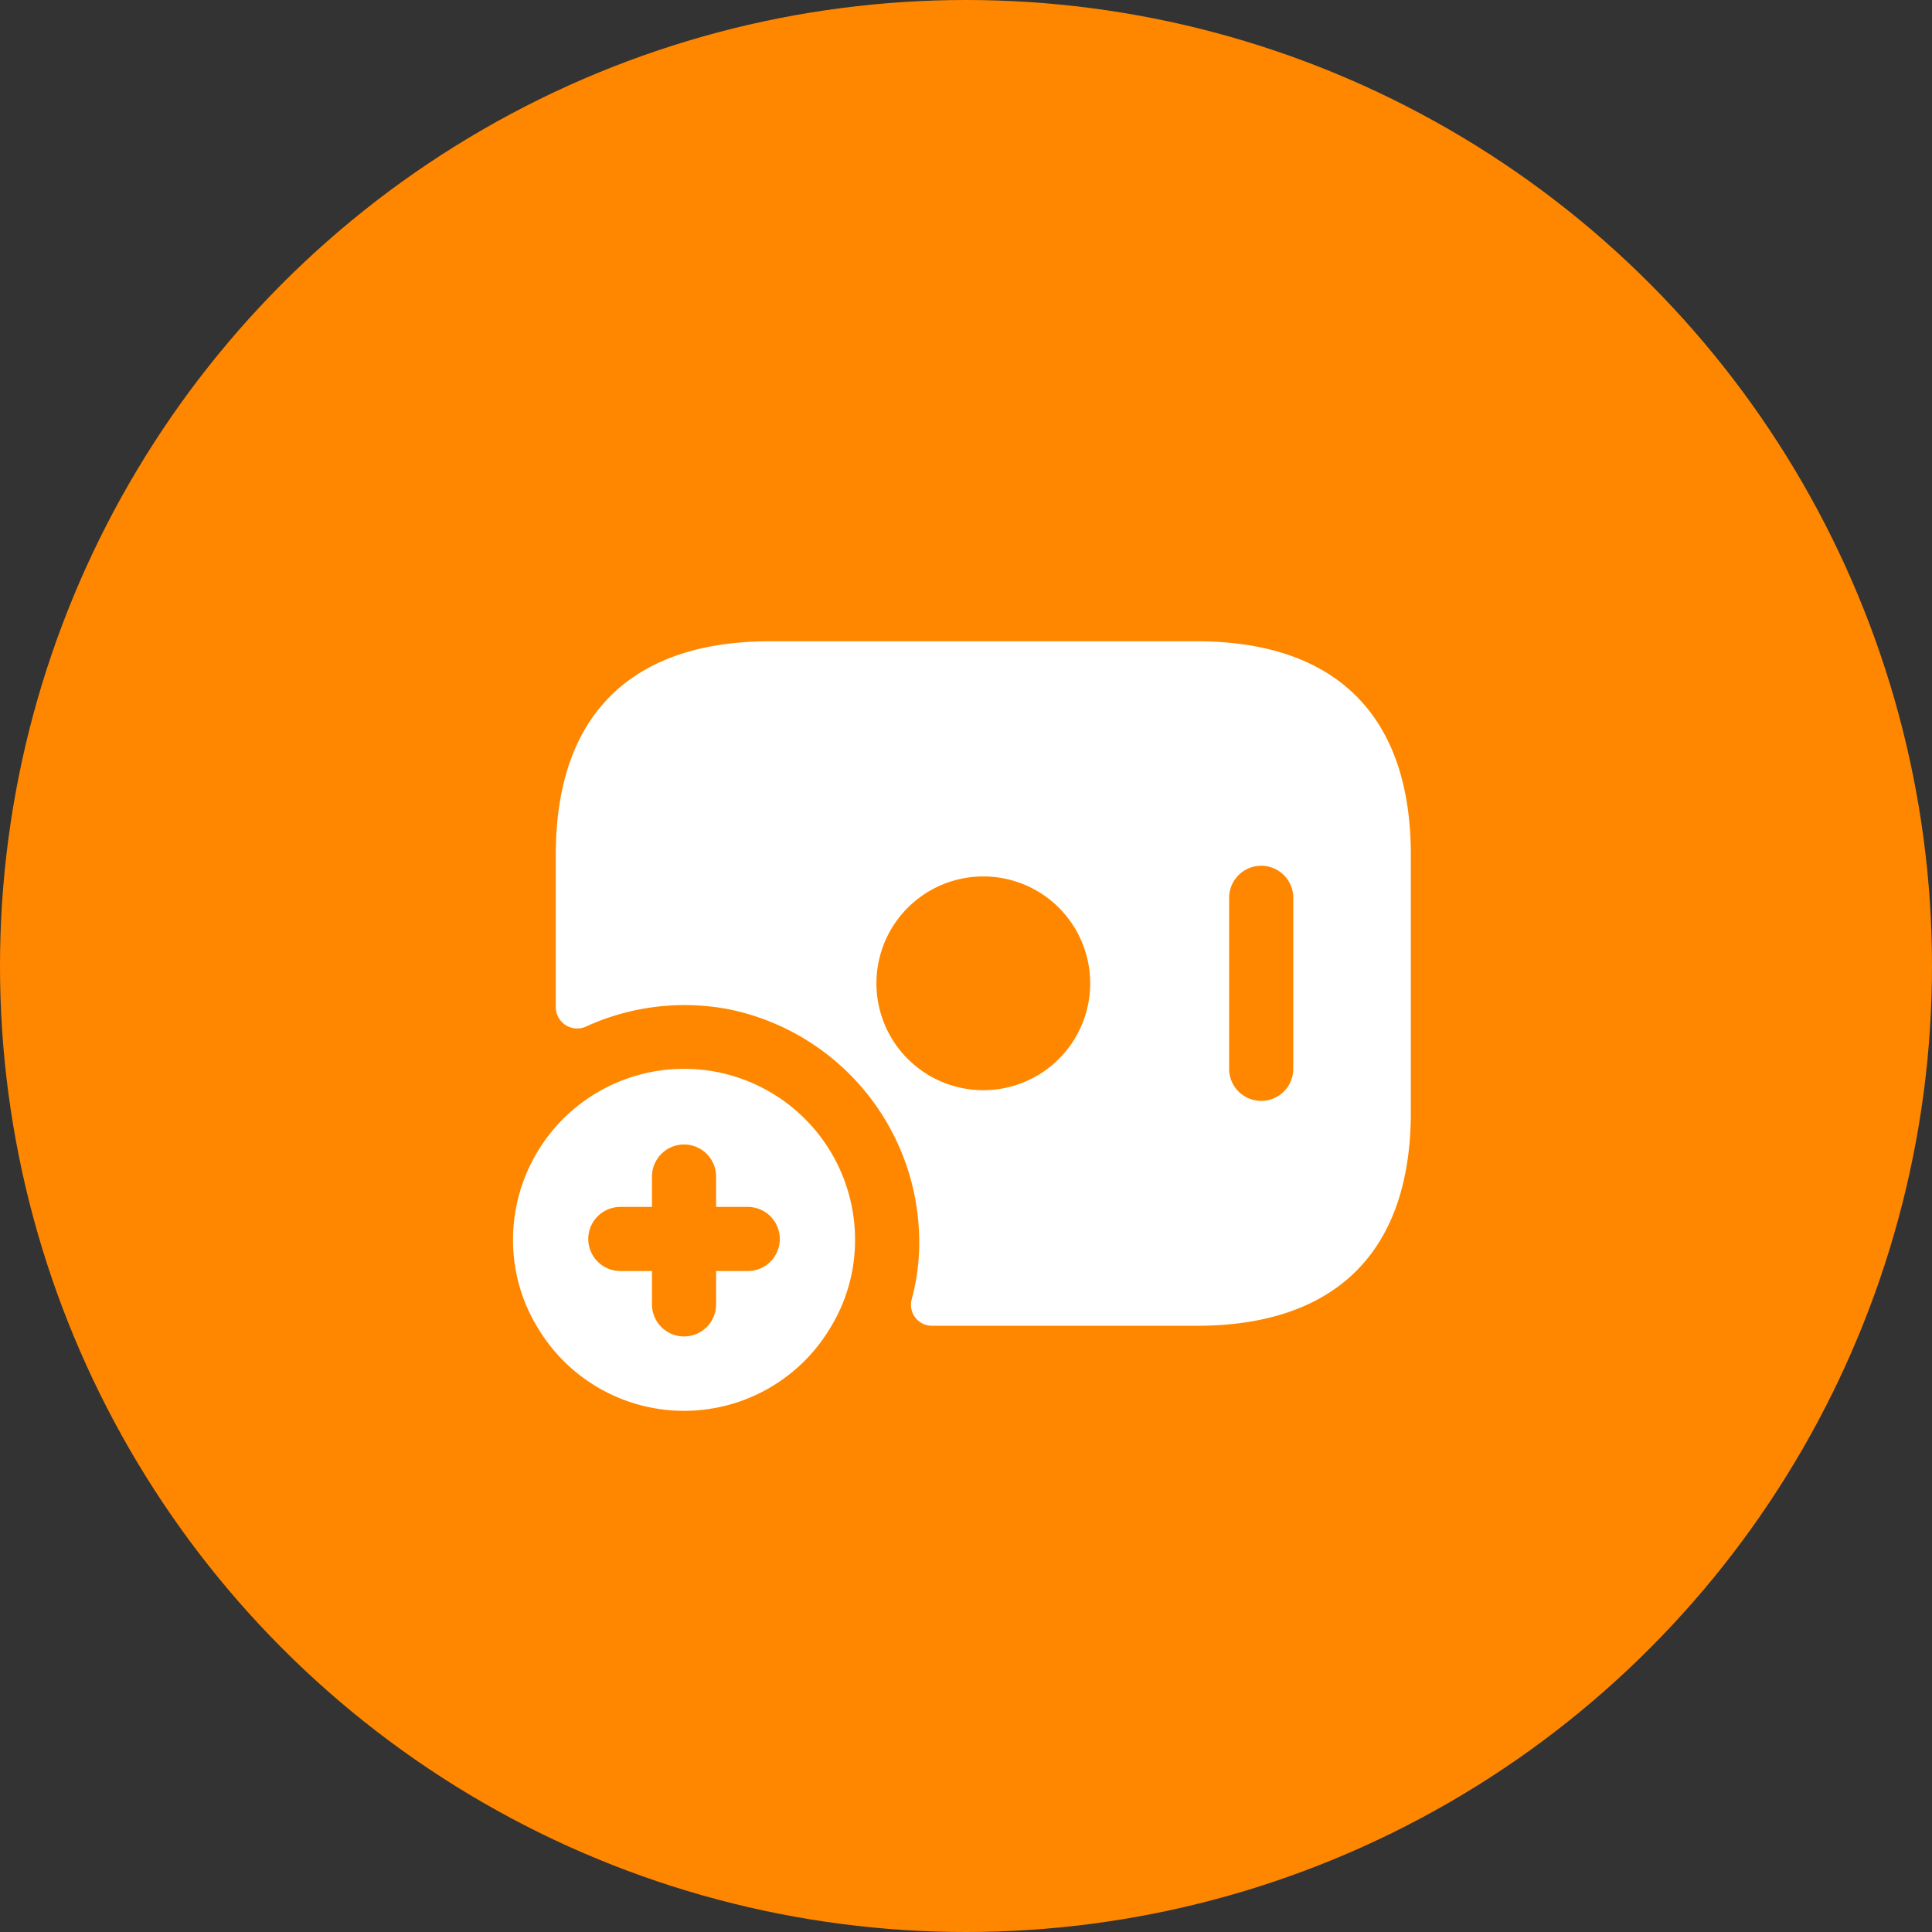 <svg id="Group_2" data-name="Group 2" xmlns="http://www.w3.org/2000/svg" width="45.19" height="45.19" viewBox="0 0 45.19 45.19">
  <rect x="0" y="0" width="45.19" height="45.19" fill="#333333" stroke="none"/>
  <circle id="background" cx="22.595" cy="22.595" r="22.595" fill="#ff8700"/>
  <g id="vuesax_bold_money-add" data-name="vuesax/bold/money-add" transform="translate(-481 -305)">
    <g id="money-add">
      <path id="Vector" d="M15,0H5C2,0,0,1.5,0,5V8.56a.5.5,0,0,0,.71.45,5.537,5.537,0,0,1,3.3-.41A5.563,5.563,0,0,1,8.5,14.18a5.077,5.077,0,0,1-.18,1.23.49.49,0,0,0,.49.6H15c3,0,5-1.5,5-5V5C20,1.5,18,0,15,0ZM10,10.5A2.5,2.5,0,1,1,12.5,8,2.5,2.5,0,0,1,10,10.5Zm7.25-.5a.75.75,0,0,1-1.5,0V6a.75.75,0,0,1,1.5,0Z" transform="translate(494 320)" fill="#fff"/>
      <path id="Vector-2" data-name="Vector" d="M0,0H24V24H0Z" transform="translate(492 316)" fill="none" opacity="0"/>
      <path id="Vector-3" data-name="Vector" d="M4,0A4,4,0,0,0,0,4,3.921,3.921,0,0,0,.58,6.06a3.985,3.985,0,0,0,6.84,0A3.921,3.921,0,0,0,8,4,4,4,0,0,0,4,0ZM5.49,4.73H4.75v.78a.75.75,0,0,1-1.5,0V4.73H2.51a.75.75,0,1,1,0-1.5h.74V2.52a.75.75,0,0,1,1.5,0v.71h.74a.75.75,0,0,1,0,1.5Z" transform="translate(493 330)" fill="#fff"/>
    </g>
  </g>
</svg>
